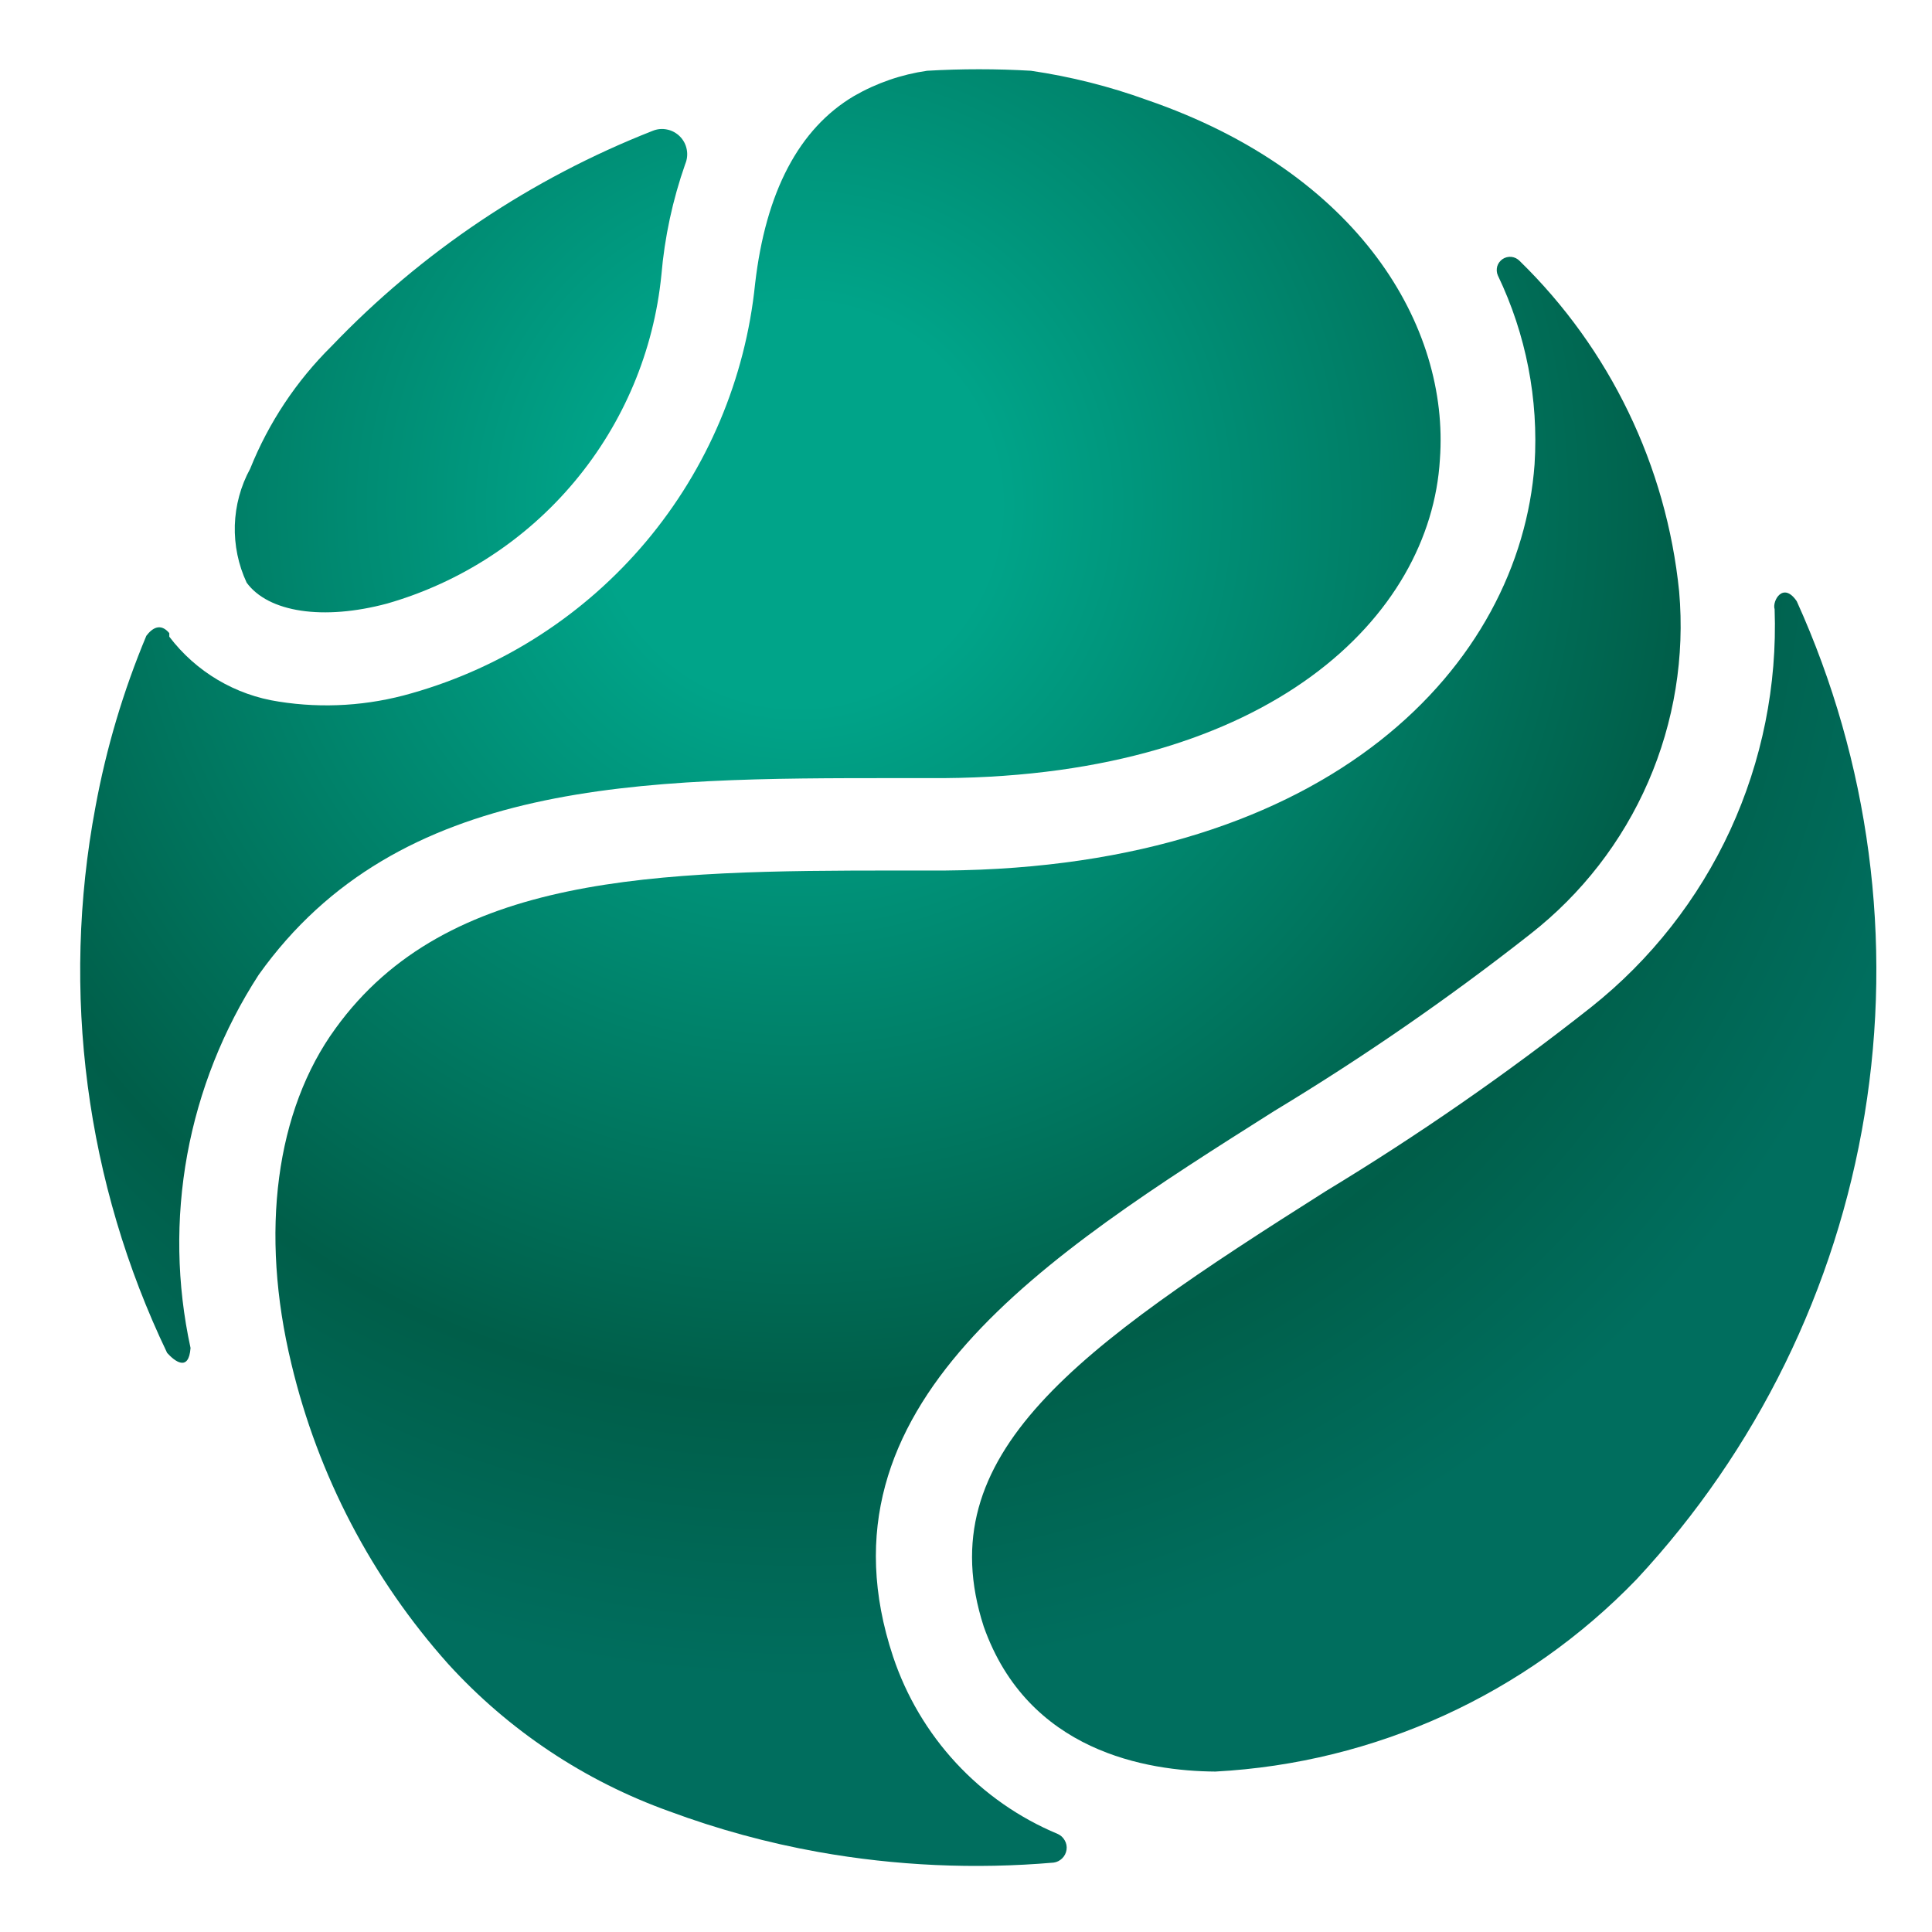<svg width="24" height="24" viewBox="0 0 24 24" fill="none" xmlns="http://www.w3.org/2000/svg">
<path d="M3.064 7.238C3.333 7.606 4.014 7.711 4.811 7.497C5.721 7.235 6.533 6.707 7.14 5.979C7.747 5.252 8.122 4.359 8.216 3.416C8.256 2.946 8.356 2.483 8.512 2.038C8.536 1.981 8.543 1.918 8.531 1.857C8.52 1.796 8.49 1.74 8.447 1.696C8.403 1.652 8.348 1.621 8.287 1.609C8.226 1.596 8.163 1.602 8.106 1.626C6.599 2.218 5.238 3.13 4.119 4.3C3.681 4.733 3.337 5.251 3.108 5.822C2.99 6.038 2.925 6.279 2.917 6.525C2.91 6.771 2.96 7.015 3.064 7.238Z" fill="url(#paint0_radial_1546_5402)"/>
<path d="M11.094 20.579C10.056 17.454 12.989 15.597 15.828 13.802C16.932 13.135 17.994 12.402 19.008 11.605C19.647 11.106 20.152 10.456 20.475 9.712C20.798 8.969 20.93 8.156 20.859 7.348C20.701 5.789 19.999 4.334 18.876 3.24C18.849 3.213 18.814 3.195 18.775 3.191C18.737 3.187 18.698 3.197 18.666 3.218C18.634 3.24 18.61 3.272 18.599 3.309C18.589 3.347 18.591 3.386 18.607 3.422C18.957 4.152 19.114 4.959 19.063 5.767C18.882 8.249 16.548 10.775 11.737 10.814H11.149C8.15 10.814 5.558 10.852 4.169 12.774C3.427 13.791 3.224 15.306 3.62 16.943C3.95 18.328 4.62 19.61 5.569 20.672C6.321 21.497 7.264 22.125 8.315 22.501C8.916 22.724 9.535 22.893 10.166 23.006C11.13 23.178 12.112 23.222 13.088 23.138C13.128 23.133 13.166 23.114 13.195 23.085C13.224 23.057 13.243 23.019 13.249 22.978C13.255 22.938 13.247 22.896 13.226 22.861C13.206 22.825 13.175 22.797 13.137 22.781C12.659 22.581 12.229 22.281 11.877 21.901C11.525 21.521 11.258 21.07 11.094 20.579Z" fill="url(#paint1_radial_1546_5402)"/>
<path d="M22.32 7.469C22.149 7.217 22.012 7.469 22.045 7.568C22.078 8.513 21.889 9.452 21.494 10.311C21.098 11.169 20.506 11.923 19.766 12.511C18.716 13.34 17.615 14.103 16.471 14.796C13.373 16.756 11.528 18.063 12.22 20.205C12.769 21.759 14.246 22.001 15.098 22.007C17.082 21.901 18.952 21.048 20.331 19.618C21.824 18.014 22.809 16.006 23.163 13.844C23.517 11.682 23.223 9.465 22.32 7.469Z" fill="url(#paint2_radial_1546_5402)"/>
<path d="M14.246 1.241C13.78 1.072 13.298 0.951 12.807 0.879C12.377 0.854 11.946 0.854 11.517 0.879C11.197 0.925 10.89 1.031 10.61 1.192C9.924 1.598 9.512 2.384 9.38 3.526C9.26 4.704 8.789 5.818 8.028 6.725C7.267 7.631 6.252 8.289 5.113 8.612C4.578 8.767 4.015 8.803 3.465 8.716C2.923 8.635 2.434 8.345 2.103 7.909C2.103 7.909 2.103 7.876 2.103 7.865C1.993 7.733 1.889 7.804 1.818 7.898C1.532 8.582 1.32 9.294 1.186 10.023C0.753 12.321 1.065 14.697 2.076 16.806C2.169 16.91 2.345 17.047 2.367 16.745C2.195 15.955 2.181 15.139 2.326 14.343C2.472 13.548 2.773 12.789 3.213 12.11C4.954 9.666 7.963 9.666 11.143 9.666H11.731C15.789 9.633 17.772 7.651 17.887 5.706C18.008 4.059 16.888 2.148 14.246 1.241Z" fill="url(#paint3_radial_1546_5402)"/>
<defs>
<radialGradient id="paint0_radial_1546_5402" cx="0" cy="0" r="1" gradientUnits="userSpaceOnUse" gradientTransform="translate(9.918 6.283) scale(14.548 14.548)">
<stop offset="0.17" stop-color="#00A489"/>
<stop offset="0.76" stop-color="#005E49"/>
<stop offset="1" stop-color="#006E5E"/>
</radialGradient>
<radialGradient id="paint1_radial_1546_5402" cx="0" cy="0" r="1" gradientUnits="userSpaceOnUse" gradientTransform="translate(9.919 6.283) scale(14.548)">
<stop offset="0.17" stop-color="#00A489"/>
<stop offset="0.76" stop-color="#005E49"/>
<stop offset="1" stop-color="#006E5E"/>
</radialGradient>
<radialGradient id="paint2_radial_1546_5402" cx="0" cy="0" r="1" gradientUnits="userSpaceOnUse" gradientTransform="translate(9.919 6.283) scale(14.548 14.548)">
<stop offset="0.17" stop-color="#00A489"/>
<stop offset="0.76" stop-color="#005E49"/>
<stop offset="1" stop-color="#006E5E"/>
</radialGradient>
<radialGradient id="paint3_radial_1546_5402" cx="0" cy="0" r="1" gradientUnits="userSpaceOnUse" gradientTransform="translate(9.918 6.283) scale(14.548 14.548)">
<stop offset="0.17" stop-color="#00A489"/>
<stop offset="0.76" stop-color="#005E49"/>
<stop offset="1" stop-color="#006E5E"/>
</radialGradient>
</defs>
</svg>
